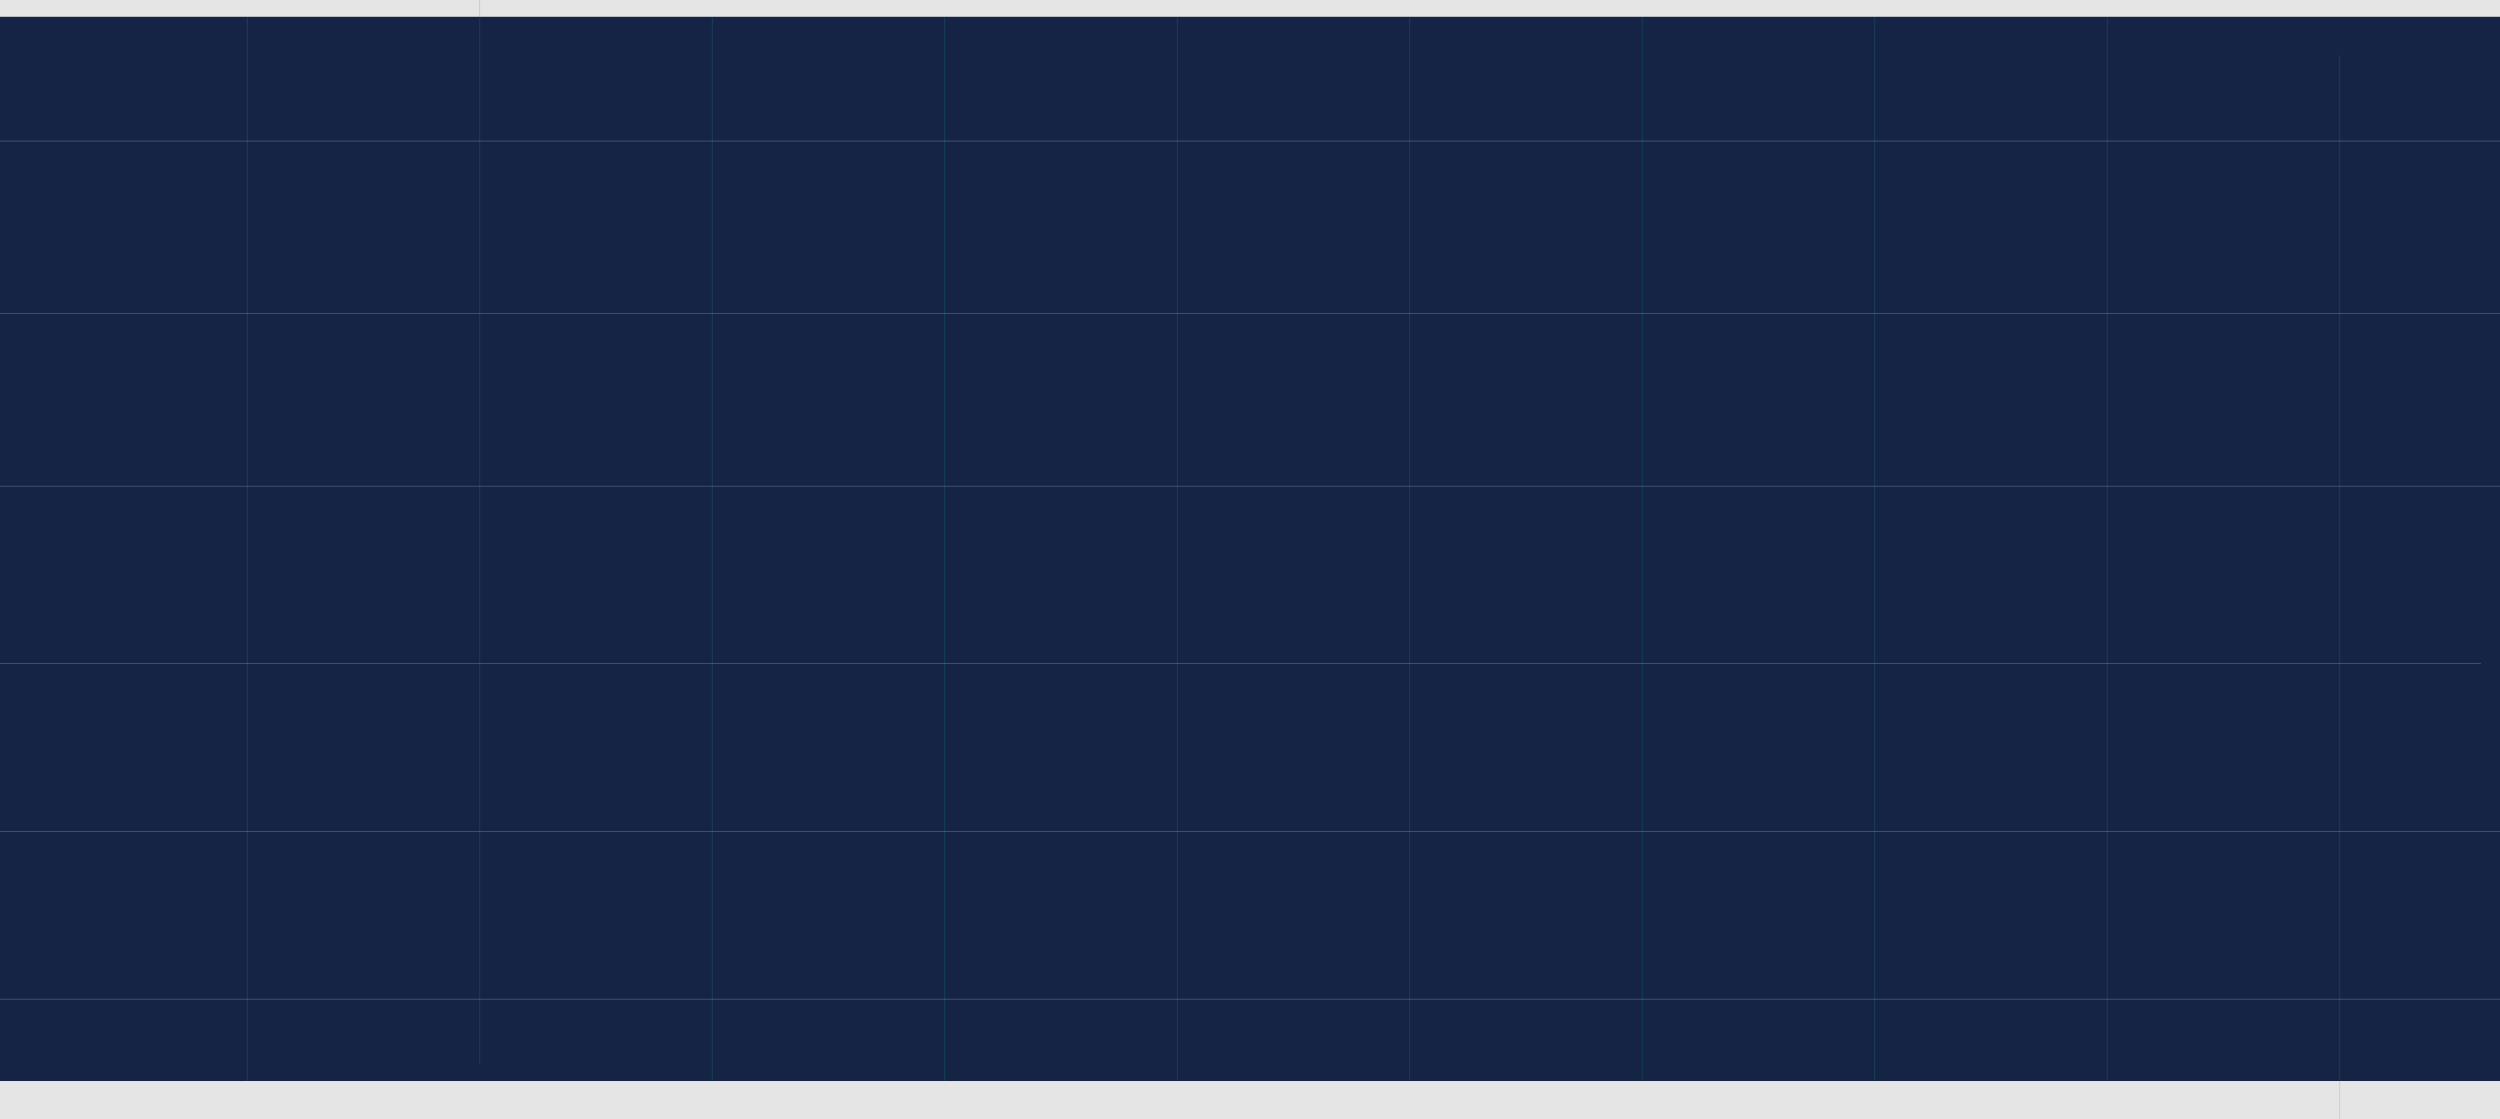 <svg width="1043" height="467" viewBox="0 0 1043 467" fill="none" xmlns="http://www.w3.org/2000/svg">
<rect width="1043" height="467" fill="#E5E5E5"/>
<rect y="7" width="1043" height="444" fill="#152445"/>
<line x1="103.15" y1="7" x2="103.15" y2="451" stroke="#149F82" stroke-opacity="0.3" stroke-width="0.3"/>
<line x1="200.15" y1="6.55671e-09" x2="200.15" y2="444" stroke="#149F82" stroke-opacity="0.3" stroke-width="0.3"/>
<line x1="879.15" y1="7" x2="879.15" y2="451" stroke="#149F82" stroke-opacity="0.3" stroke-width="0.3"/>
<line x1="782.15" y1="7" x2="782.15" y2="451" stroke="#149F82" stroke-opacity="0.3" stroke-width="0.3"/>
<line x1="491.15" y1="7" x2="491.15" y2="451" stroke="#149F82" stroke-opacity="0.3" stroke-width="0.3"/>
<line x1="976.15" y1="23" x2="976.15" y2="467" stroke="#149F82" stroke-opacity="0.3" stroke-width="0.3"/>
<line x1="588.15" y1="7" x2="588.15" y2="451" stroke="#149F82" stroke-opacity="0.3" stroke-width="0.3"/>
<line x1="685.15" y1="7" x2="685.15" y2="451" stroke="#149F82" stroke-opacity="0.3" stroke-width="0.3"/>
<line x1="394.15" y1="7" x2="394.15" y2="451" stroke="#149F82" stroke-opacity="0.3" stroke-width="0.3"/>
<line x1="297.15" y1="7" x2="297.15" y2="451" stroke="#149F82" stroke-opacity="0.3" stroke-width="0.3"/>
<line x1="-1.31134e-08" y1="58.85" x2="1043" y2="58.85" stroke="#E5E5E5" stroke-opacity="0.3" stroke-width="0.3"/>
<line x1="-1.31134e-08" y1="130.85" x2="1043" y2="130.85" stroke="#E5E5E5" stroke-opacity="0.3" stroke-width="0.3"/>
<line x1="-1.31134e-08" y1="202.85" x2="1043" y2="202.85" stroke="#E5E5E5" stroke-opacity="0.3" stroke-width="0.3"/>
<line x1="-1.31134e-08" y1="346.85" x2="1043" y2="346.85" stroke="#E5E5E5" stroke-opacity="0.3" stroke-width="0.3"/>
<line x1="-1.31134e-08" y1="416.85" x2="1043" y2="416.85" stroke="#E5E5E5" stroke-opacity="0.3" stroke-width="0.3"/>
<line x1="1.31134e-08" y1="276.85" x2="1035" y2="276.85" stroke="#E5E5E5" stroke-opacity="0.3" stroke-width="0.3"/>
</svg>
